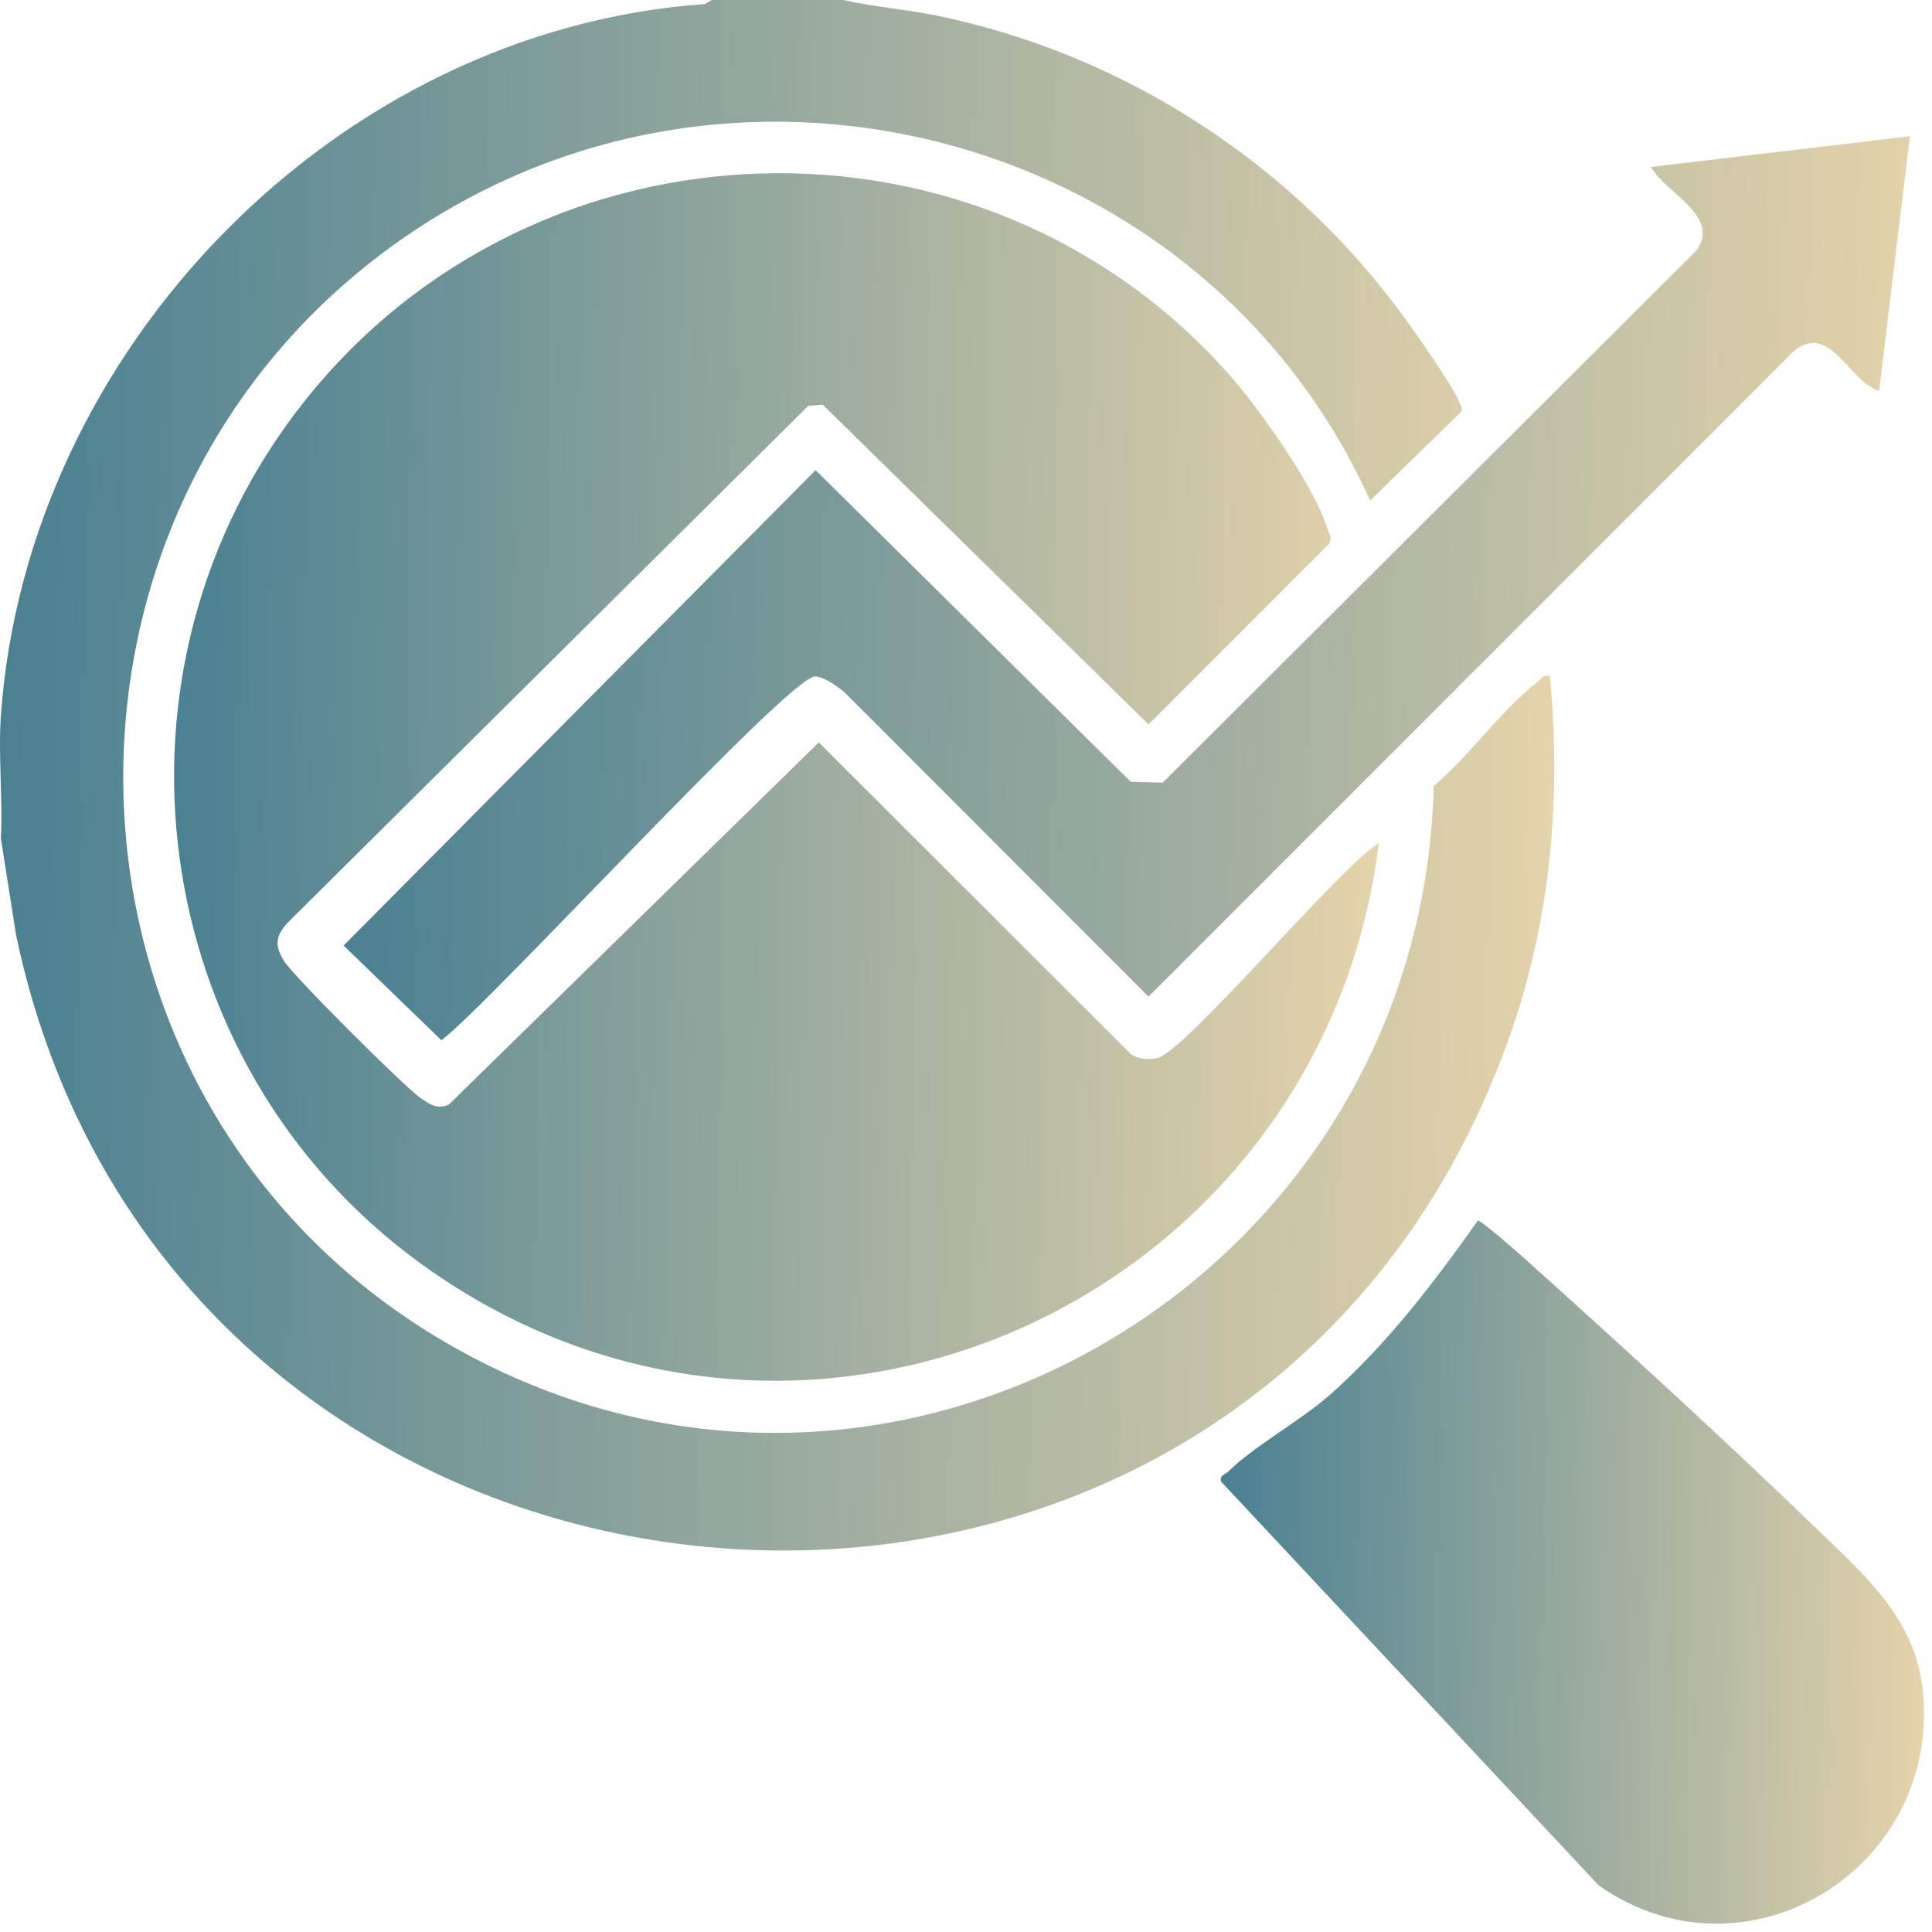 <svg width="176" height="176" viewBox="0 0 176 176" fill="none" xmlns="http://www.w3.org/2000/svg">
<path d="M76.845 0.008C79.615 0.633 82.452 0.834 85.242 1.403C102.687 4.975 118.268 15.228 128.498 29.715C129.504 31.138 132.563 35.483 133.02 36.826C133.112 37.099 133.304 37.295 133.032 37.592L124.814 45.597C109.939 12.555 67.998 0.842 37.698 21.037C1.397 45.232 2.627 99.787 40.191 122.055C80.011 145.657 129.476 117.148 130.61 71.6C133.805 68.934 136.78 64.657 139.994 62.192C140.395 61.883 140.499 61.414 141.193 61.594C142.247 72.79 141.257 83.886 137.497 94.484C113.59 161.915 16 154.335 1.469 85.201L0.082 76.39C0.27 72.726 -0.175 68.822 0.082 65.19C2.439 31.823 30.635 2.746 64.206 0.369L64.843 0H76.837L76.845 0.008Z" fill="url(#paint0_linear_446_178)"/>
<path d="M125.612 76.795C120.453 118.463 72.952 140.201 38.343 115.116C13.242 96.921 8.387 60.993 27.688 36.614C48.801 9.941 89.431 8.602 112.035 34.192C114.753 37.271 119.731 44.306 120.914 48.122C121.07 48.627 121.423 49.036 121.03 49.589L104.627 65.992L74.952 36.866L73.633 36.97L26.269 83.99C25.095 85.212 24.986 86.158 25.896 87.582C26.806 89.004 36.803 98.966 38.267 99.996C39.112 100.589 39.794 101.082 40.88 100.633L74.591 67.631L103.008 96.019C103.669 96.508 104.647 96.544 105.417 96.392C107.89 95.911 122.032 78.967 125.612 76.799V76.795Z" fill="url(#paint1_linear_446_178)"/>
<path d="M173.987 12.406L171.185 35.599C168.379 34.766 166.748 29.274 163.393 32.004L104.628 90.784L76.853 62.985C76.2 62.488 75.053 61.63 74.244 61.627C71.871 61.614 44.585 91.47 40.212 94.765L31.301 86.138L74.3 42.831L103.005 71.219L105.923 71.295L154.574 22.788C156.731 19.63 151.768 17.641 150.397 15.212L173.983 12.41L173.987 12.406Z" fill="url(#paint2_linear_446_178)"/>
<path d="M134.624 111.191C134.884 111.127 138.287 114.114 138.813 114.587C147.615 122.483 156.907 130.973 165.401 139.179C169.77 143.4 174.42 147.364 175.142 153.83C176.965 170.136 159.104 181.22 145.635 171.752L111.234 134.966C111.074 134.389 111.615 134.328 111.888 134.06C114.196 131.763 118.486 129.434 121.223 127.001C126.402 122.399 130.635 116.831 134.624 111.199V111.191Z" fill="url(#paint3_linear_446_178)"/>
<defs>
<linearGradient id="paint0_linear_446_178" x1="165.981" y1="74.314" x2="-48.785" y2="70.349" gradientUnits="userSpaceOnUse">
<stop stop-color="#FFE1AF"/>
<stop offset="1" stop-color="#156489"/>
</linearGradient>
<linearGradient id="paint1_linear_446_178" x1="144.519" y1="73.654" x2="-21.956" y2="70.595" gradientUnits="userSpaceOnUse">
<stop stop-color="#FFE1AF"/>
<stop offset="1" stop-color="#156489"/>
</linearGradient>
<linearGradient id="paint2_linear_446_178" x1="198.568" y1="55.737" x2="-17.716" y2="48.835" gradientUnits="userSpaceOnUse">
<stop stop-color="#FFE1AF"/>
<stop offset="1" stop-color="#156489"/>
</linearGradient>
<linearGradient id="paint3_linear_446_178" x1="186.308" y1="144.888" x2="89.131" y2="143.098" gradientUnits="userSpaceOnUse">
<stop stop-color="#FFE1AF"/>
<stop offset="1" stop-color="#156489"/>
</linearGradient>
</defs>
</svg>

